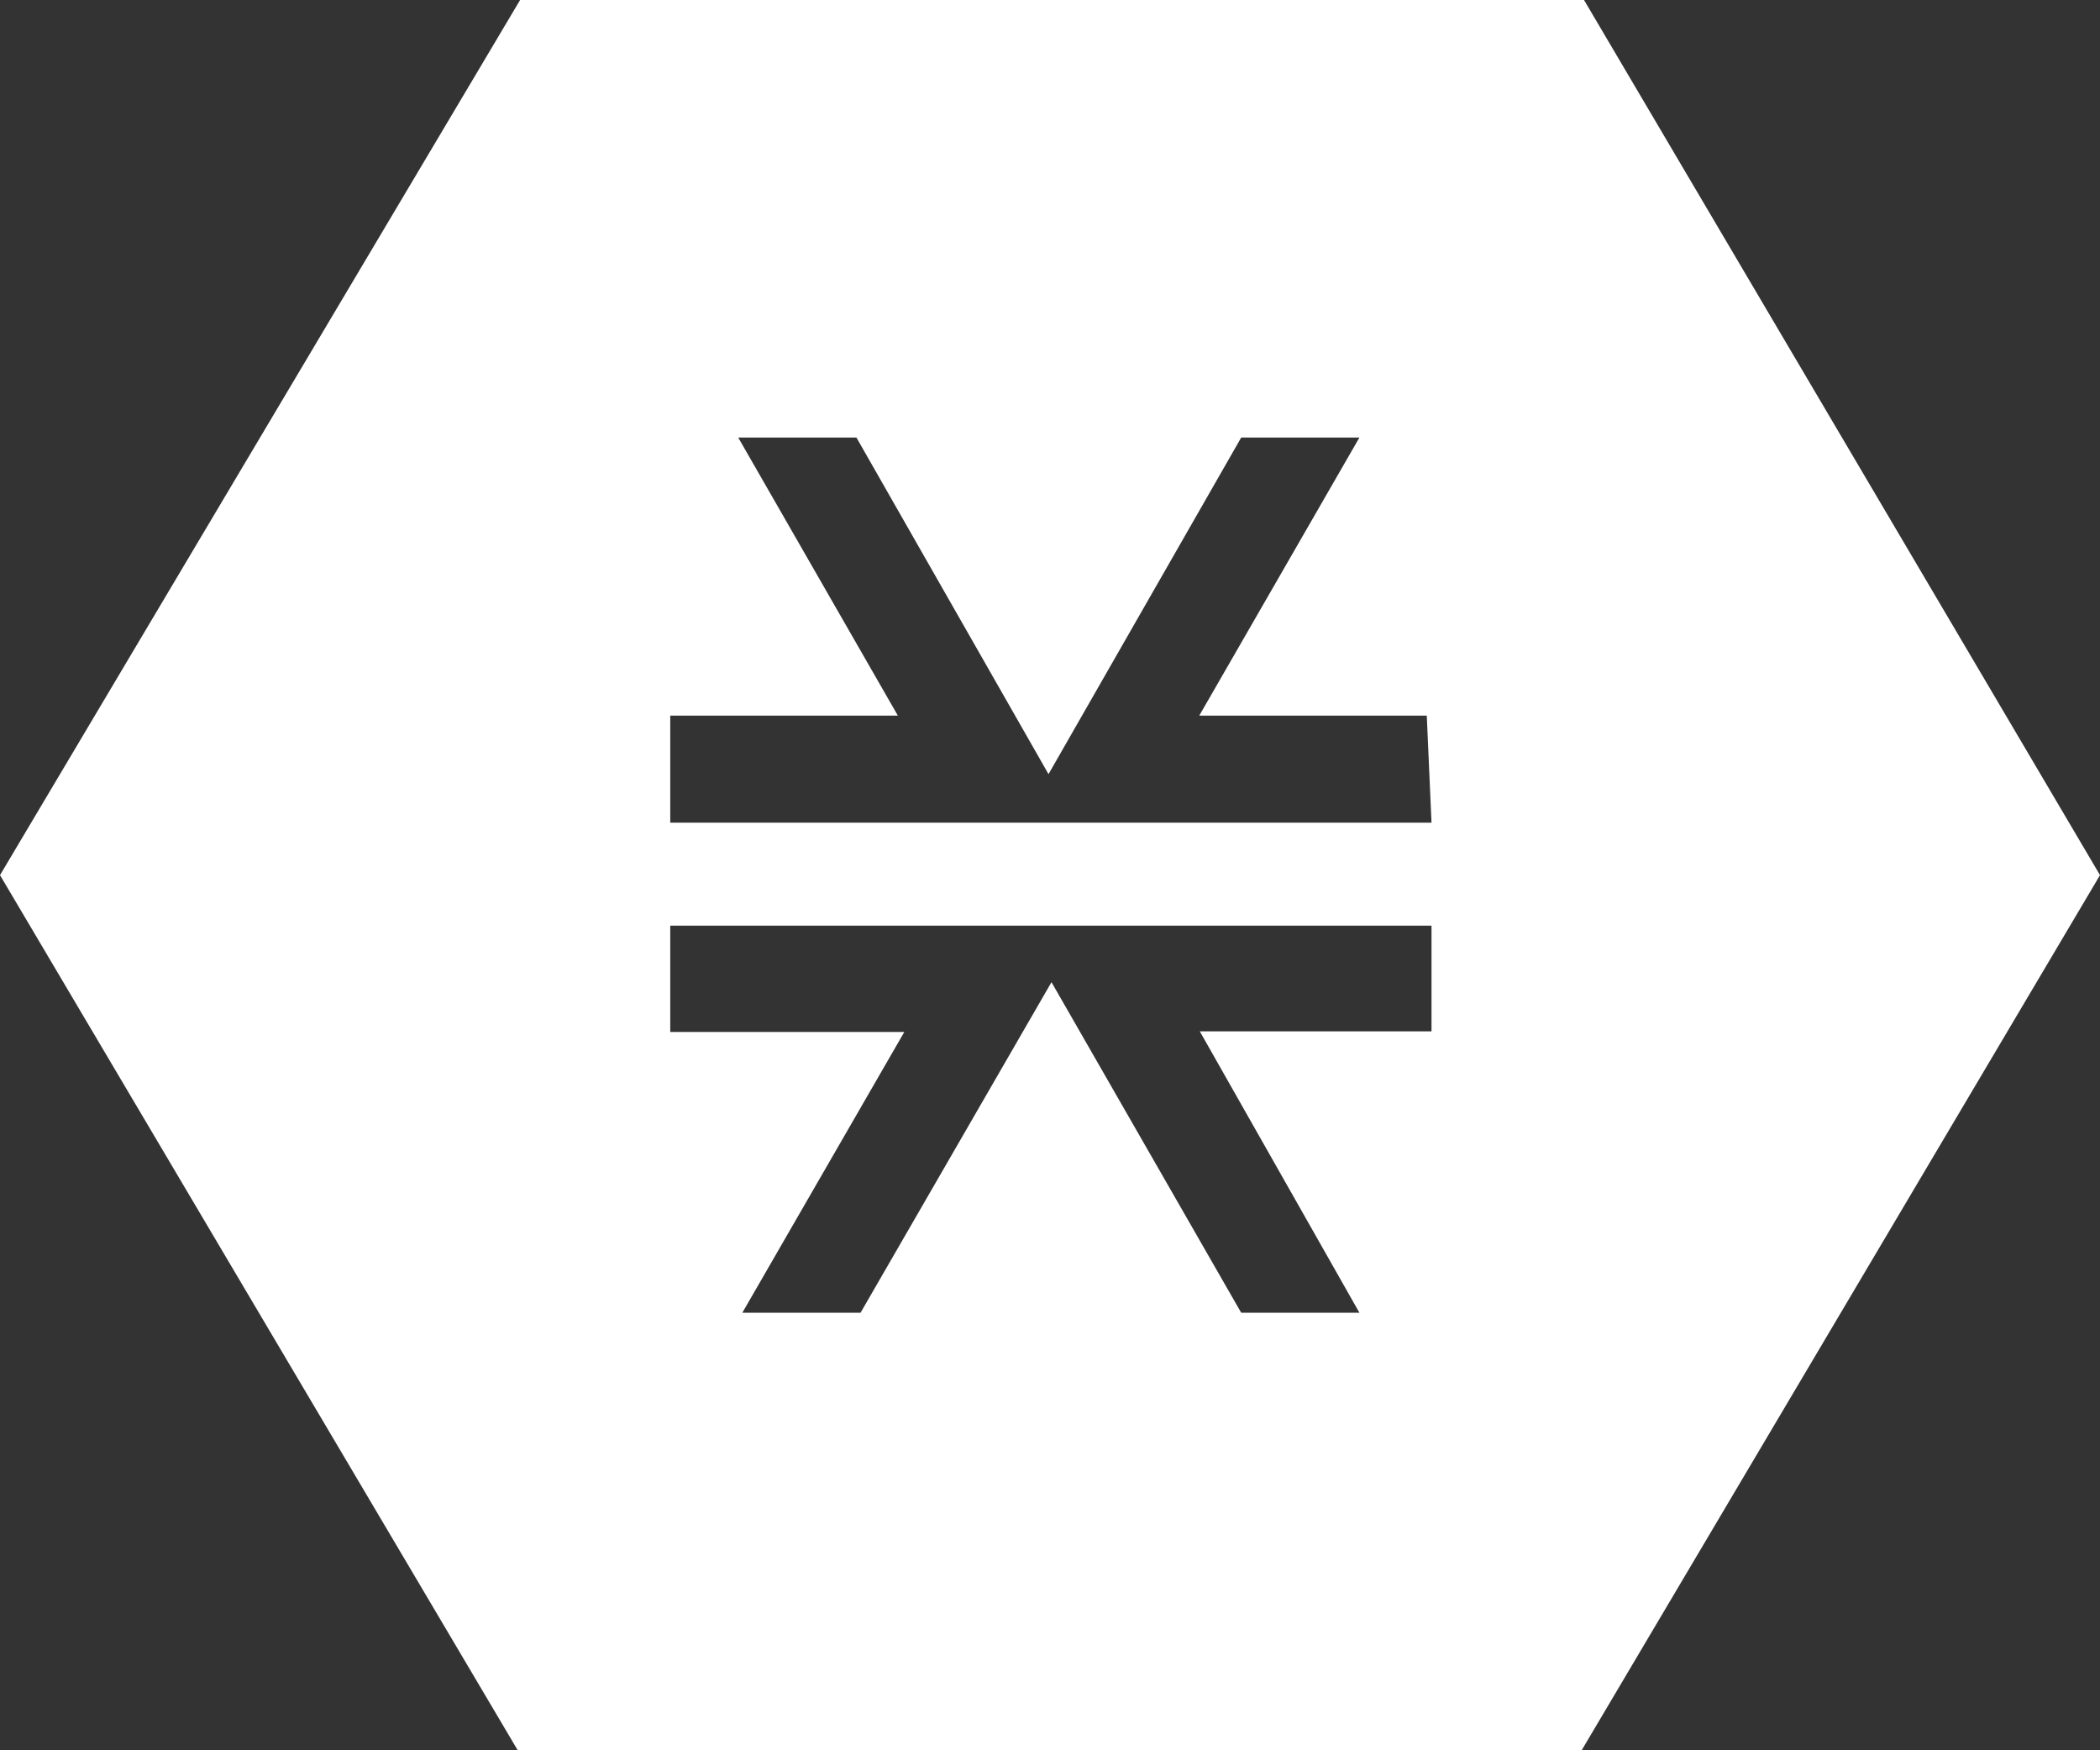<svg width="24" height="20" viewBox="0 0 24 20" fill="none" xmlns="http://www.w3.org/2000/svg">
<rect x="0" y="0" width="24" height="20" fill="#333333" stroke="none"/>
<path d="M18.103 0H5.944L0 10L5.917 20H18.076L24 10L18.103 0ZM16.36 11.785H13.712L15.536 15H14.185L12.017 11.223L9.835 15H8.484L10.335 11.792H7.66V10.577H16.36V11.785ZM16.36 9.4H7.66V8.177H10.261L8.437 5H9.788L11.983 8.846L14.185 5H15.536L13.706 8.177H16.306L16.36 9.4Z" fill="white"/>
</svg>
